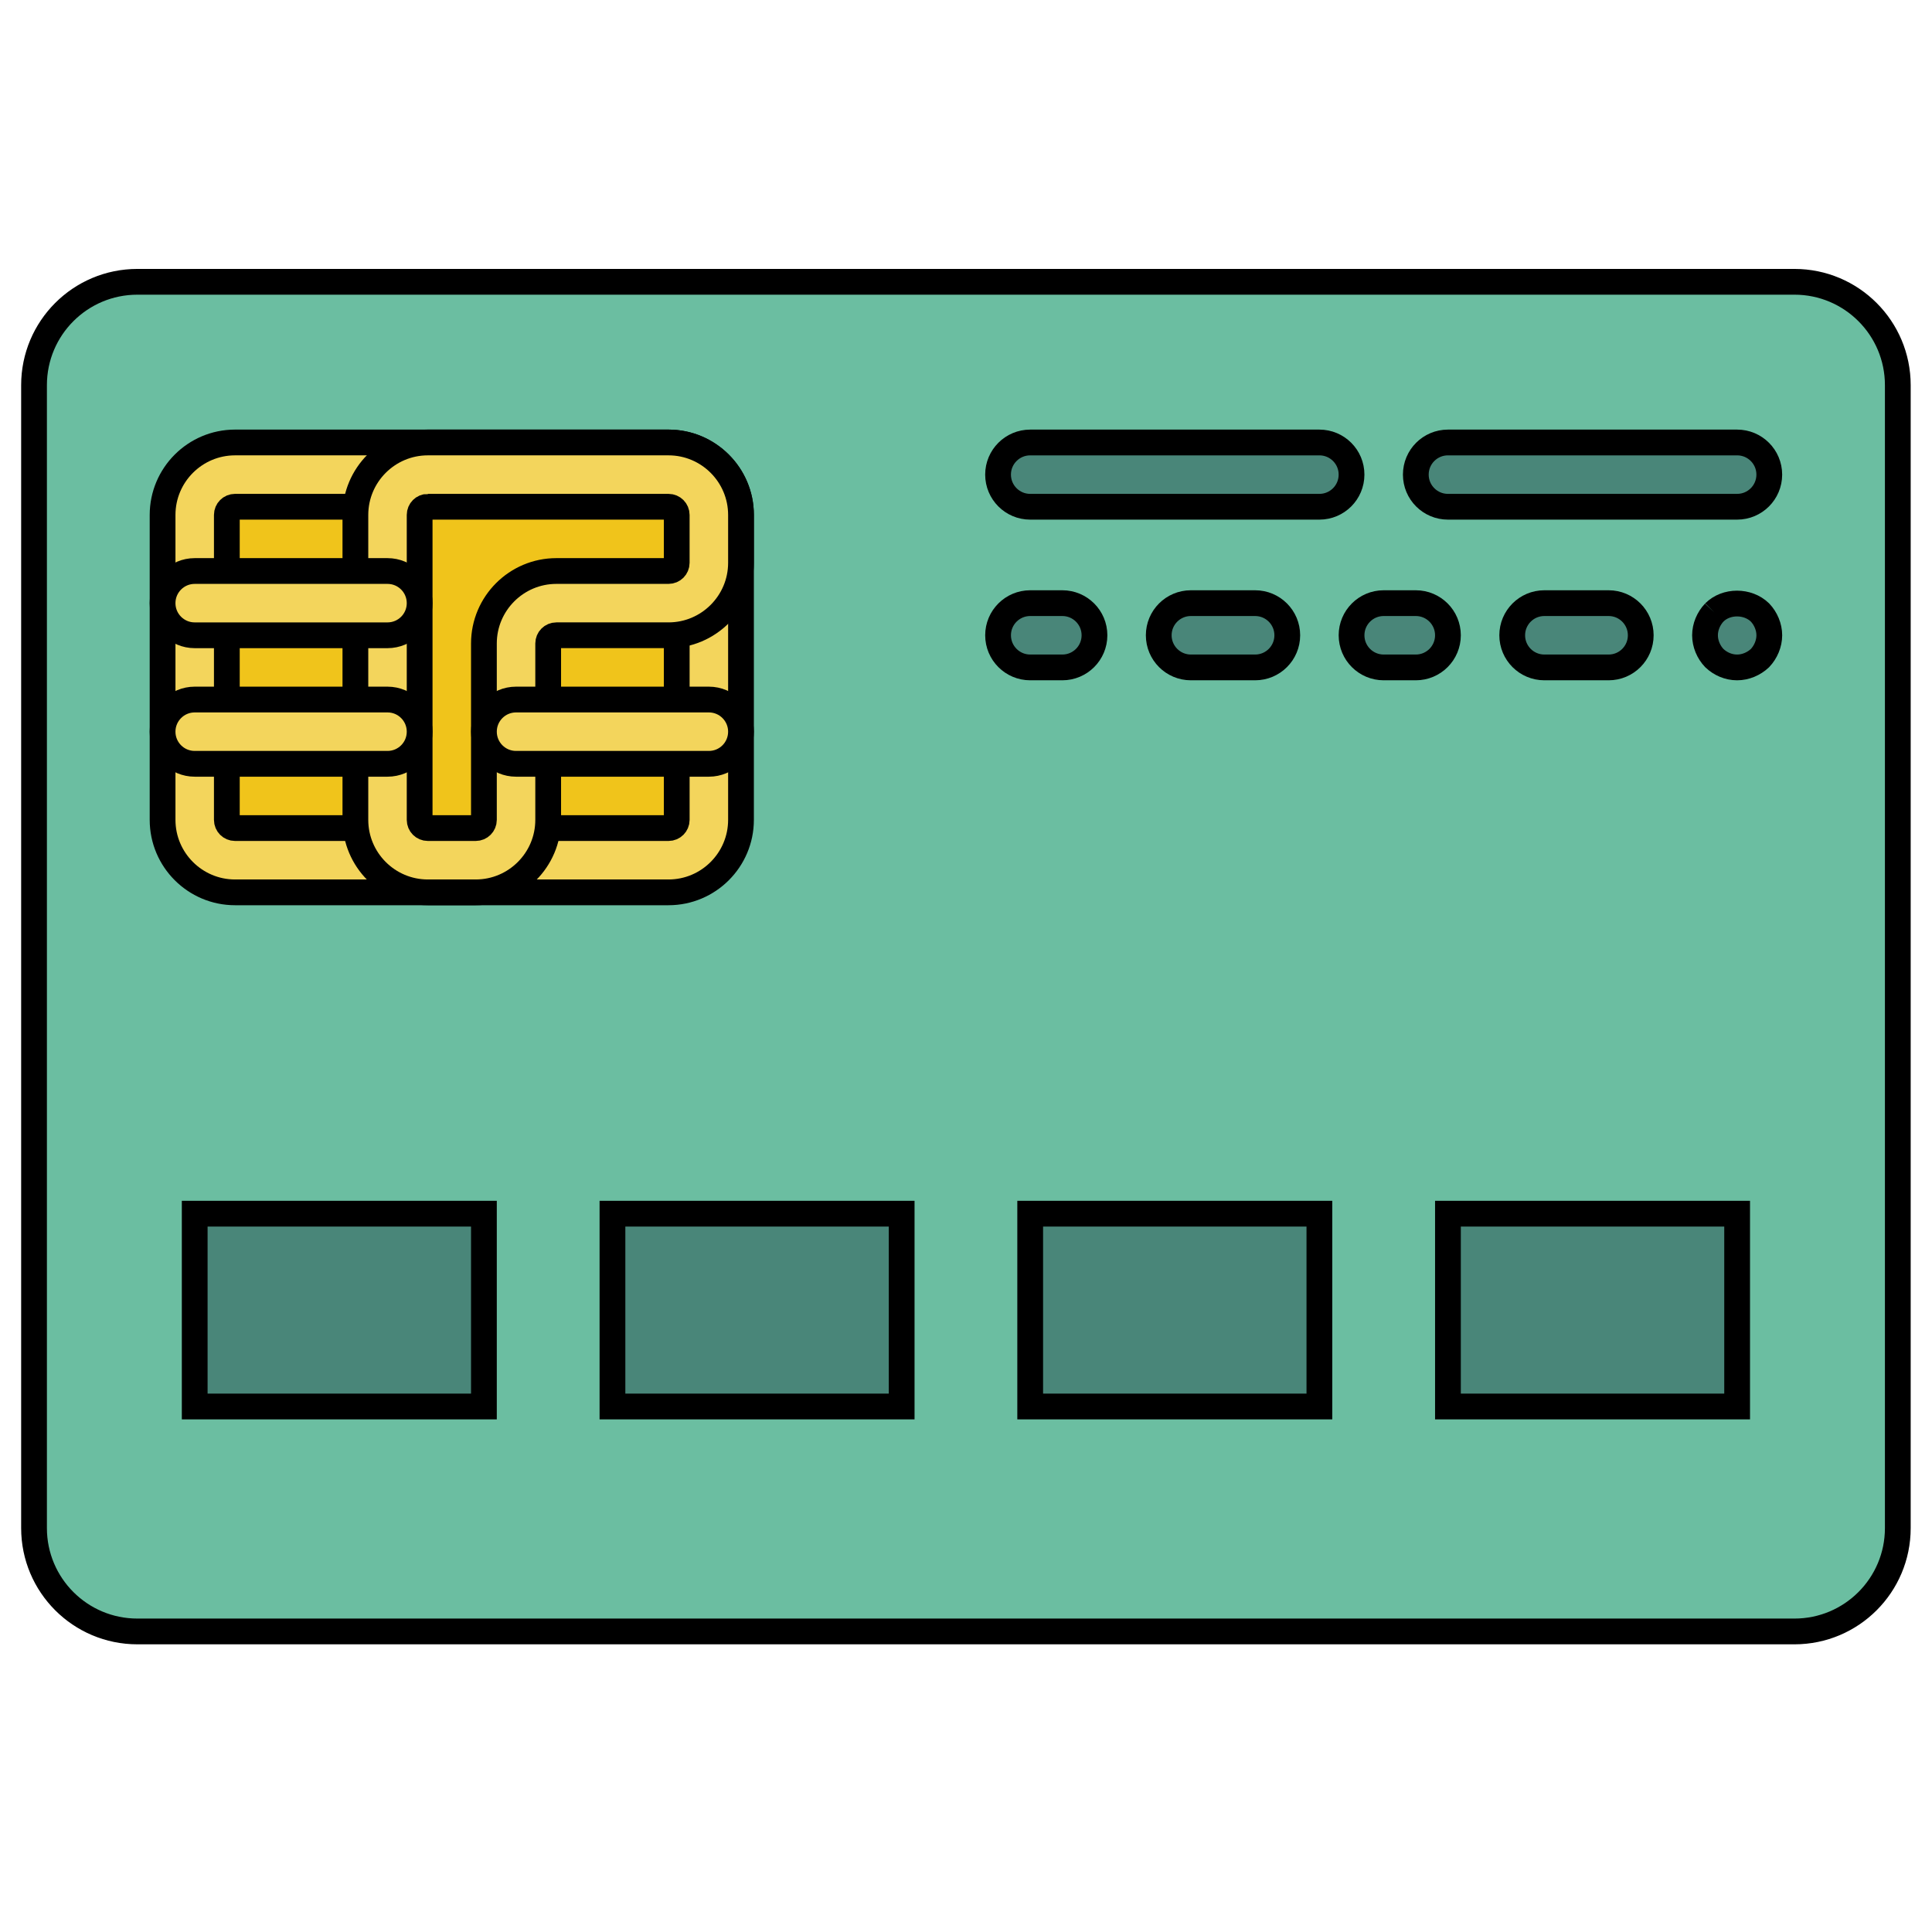 <?xml version="1.0" encoding="utf-8"?>
<!-- Generator: Adobe Illustrator 16.0.0, SVG Export Plug-In . SVG Version: 6.00 Build 0)  -->
<!DOCTYPE svg PUBLIC "-//W3C//DTD SVG 1.1//EN" "http://www.w3.org/Graphics/SVG/1.1/DTD/svg11.dtd">
<svg version="1.1" id="Capa_1" xmlns="http://www.w3.org/2000/svg" xmlns:xlink="http://www.w3.org/1999/xlink" x="0px" y="0px"
	 width="150px" height="150px" viewBox="0 0 150 150" enable-background="new 0 0 150 150" xml:space="preserve">
<path id="XMLID_130_" fill="#6BBEA1" stroke="#000000" stroke-width="2" stroke-miterlimit="10" d="M139.319,126.665H10.668
	c-4.436,0-8.026-3.593-8.026-8.026V29.905c0-4.434,3.59-8.026,8.026-8.026h128.651c4.434,0,8.026,3.592,8.026,8.026v88.734
	C147.346,123.072,143.753,126.665,139.319,126.665"/>
<rect id="XMLID_129_" x="15.117" y="94.23" fill="#498679" stroke="#000000" stroke-width="2" stroke-miterlimit="10" width="22.454" height="14.97"/>
<rect id="XMLID_128_" x="47.551" y="94.23" fill="#498679" stroke="#000000" stroke-width="2" stroke-miterlimit="10" width="22.454" height="14.97"/>
<rect id="XMLID_127_" x="79.984" y="94.23" fill="#498679" stroke="#000000" stroke-width="2" stroke-miterlimit="10" width="22.453" height="14.97"/>
<rect id="XMLID_126_" x="112.418" y="94.23" fill="#498679" stroke="#000000" stroke-width="2" stroke-miterlimit="10" width="22.453" height="14.97"/>
<path id="XMLID_125_" fill="#F0C41B" stroke="#000000" stroke-width="2" stroke-miterlimit="10" d="M51.904,66.787H18.248
	c-1.726,0-3.13-1.401-3.13-3.131V39.979c0-1.729,1.404-3.131,3.13-3.131h33.657c1.729,0,3.131,1.401,3.131,3.131v23.677
	C55.036,65.386,53.633,66.787,51.904,66.787"/>
<path id="XMLID_122_" fill="#F3D55C" stroke="#000000" stroke-width="2" stroke-miterlimit="10" d="M51.904,69.282H18.248
	c-3.101,0-5.625-2.524-5.625-5.625V39.979c0-3.102,2.524-5.626,5.625-5.626h33.657c3.101,0,5.626,2.524,5.626,5.626v23.677
	C57.53,66.758,55.005,69.282,51.904,69.282 M18.248,39.343c-0.354,0-0.636,0.284-0.636,0.636v23.677
	c0,0.352,0.282,0.636,0.636,0.636h33.657c0.352,0,0.636-0.285,0.636-0.636V39.979c0-0.352-0.284-0.636-0.636-0.636H18.248z"/>
<path id="XMLID_121_" fill="#F0C41B" stroke="#000000" stroke-width="2" stroke-miterlimit="10" d="M55.036,39.979
	c0-1.732-1.402-3.131-3.131-3.131H40.066h-6.848c-1.732,0-3.131,1.399-3.131,3.131v6.849v16.828c0,1.729,1.399,3.131,3.131,3.131
	h3.717c1.729,0,3.131-1.401,3.131-3.131V49.959c0-1.729,1.399-3.131,3.131-3.131h8.708c1.729,0,3.131-1.402,3.131-3.131V39.979z"/>
<path id="XMLID_118_" fill="#F3D55C" stroke="#000000" stroke-width="2" stroke-miterlimit="10" d="M36.935,69.282h-3.717
	c-3.102,0-5.626-2.524-5.626-5.625V39.979c0-3.102,2.524-5.626,5.626-5.626h18.687c3.101,0,5.626,2.524,5.626,5.626v3.717
	c0,3.101-2.525,5.626-5.626,5.626h-8.708c-0.354,0-0.636,0.284-0.636,0.636v13.697C42.561,66.758,40.037,69.282,36.935,69.282
	 M33.218,39.343c-0.355,0-0.637,0.284-0.637,0.636v23.677c0,0.352,0.282,0.636,0.637,0.636h3.717c0.352,0,0.636-0.285,0.636-0.636
	V49.959c0-3.101,2.524-5.626,5.625-5.626h8.708c0.352,0,0.636-0.284,0.636-0.636v-3.717c0-0.352-0.284-0.636-0.636-0.636H33.218z"/>
<line id="XMLID_117_" fill="none" stroke="#000000" stroke-width="2" stroke-miterlimit="10" x1="40.066" y1="56.808" x2="55.036" y2="56.808"/>
<path id="XMLID_116_" fill="#F3D55C" stroke="#000000" stroke-width="2" stroke-miterlimit="10" d="M55.036,59.302h-14.97
	c-1.379,0-2.495-1.117-2.495-2.495c0-1.377,1.115-2.495,2.495-2.495h14.97c1.38,0,2.495,1.118,2.495,2.495
	C57.53,58.185,56.416,59.302,55.036,59.302"/>
<line id="XMLID_115_" fill="none" stroke="#000000" stroke-width="2" stroke-miterlimit="10" x1="30.086" y1="46.828" x2="15.117" y2="46.828"/>
<path id="XMLID_114_" fill="#F3D55C" stroke="#000000" stroke-width="2" stroke-miterlimit="10" d="M30.086,49.323H15.117
	c-1.379,0-2.495-1.117-2.495-2.495s1.116-2.495,2.495-2.495h14.969c1.38,0,2.495,1.118,2.495,2.495S31.466,49.323,30.086,49.323"/>
<line id="XMLID_113_" fill="none" stroke="#000000" stroke-width="2" stroke-miterlimit="10" x1="30.086" y1="56.808" x2="15.117" y2="56.808"/>
<path id="XMLID_112_" fill="#F3D55C" stroke="#000000" stroke-width="2" stroke-miterlimit="10" d="M30.086,59.302H15.117
	c-1.379,0-2.495-1.117-2.495-2.495c0-1.377,1.116-2.495,2.495-2.495h14.969c1.38,0,2.495,1.118,2.495,2.495
	C32.581,58.185,31.466,59.302,30.086,59.302"/>
<path id="XMLID_111_" fill="#498679" stroke="#000000" stroke-width="2" stroke-miterlimit="10" d="M102.438,34.354H79.984
	c-1.38,0-2.495,1.118-2.495,2.495c0,1.376,1.115,2.495,2.495,2.495h22.453c1.381,0,2.496-1.118,2.496-2.495
	C104.934,35.471,103.818,34.354,102.438,34.354"/>
<path id="XMLID_110_" fill="#498679" stroke="#000000" stroke-width="2" stroke-miterlimit="10" d="M137.367,36.849
	c0-1.377-1.115-2.495-2.496-2.495h-22.453c-1.38,0-2.495,1.118-2.495,2.495c0,1.376,1.115,2.495,2.495,2.495h22.453
	C136.252,39.343,137.367,38.225,137.367,36.849"/>
<path id="XMLID_109_" fill="#498679" stroke="#000000" stroke-width="2" stroke-miterlimit="10" d="M82.479,46.828h-2.494
	c-1.38,0-2.495,1.118-2.495,2.495c0,1.377,1.115,2.495,2.495,2.495h2.494c1.381,0,2.496-1.117,2.496-2.495
	C84.975,47.946,83.859,46.828,82.479,46.828"/>
<path id="XMLID_108_" fill="#498679" stroke="#000000" stroke-width="2" stroke-miterlimit="10" d="M97.447,46.828h-4.988
	c-1.379,0-2.495,1.118-2.495,2.495c0,1.377,1.116,2.495,2.495,2.495h4.988c1.381,0,2.497-1.117,2.497-2.495
	C99.944,47.946,98.828,46.828,97.447,46.828"/>
<path id="XMLID_107_" fill="#498679" stroke="#000000" stroke-width="2" stroke-miterlimit="10" d="M109.923,46.828h-2.494
	c-1.38,0-2.495,1.118-2.495,2.495c0,1.377,1.115,2.495,2.495,2.495h2.494c1.38,0,2.495-1.117,2.495-2.495
	C112.418,47.946,111.303,46.828,109.923,46.828"/>
<path id="XMLID_106_" fill="#498679" stroke="#000000" stroke-width="2" stroke-miterlimit="10" d="M124.893,46.828h-4.99
	c-1.381,0-2.495,1.118-2.495,2.495c0,1.377,1.114,2.495,2.495,2.495h4.99c1.379,0,2.494-1.117,2.494-2.495
	C127.387,47.946,126.271,46.828,124.893,46.828"/>
<path id="XMLID_105_" fill="#498679" stroke="#000000" stroke-width="2" stroke-miterlimit="10" d="M133.101,47.552
	c-0.451,0.473-0.724,1.123-0.724,1.771c0,0.649,0.272,1.298,0.724,1.772c0.472,0.448,1.095,0.723,1.771,0.723
	c0.648,0,1.296-0.274,1.772-0.723c0.448-0.474,0.724-1.123,0.724-1.772c0-0.648-0.275-1.298-0.724-1.771
	C135.694,46.628,134.024,46.628,133.101,47.552"/>
</svg>
